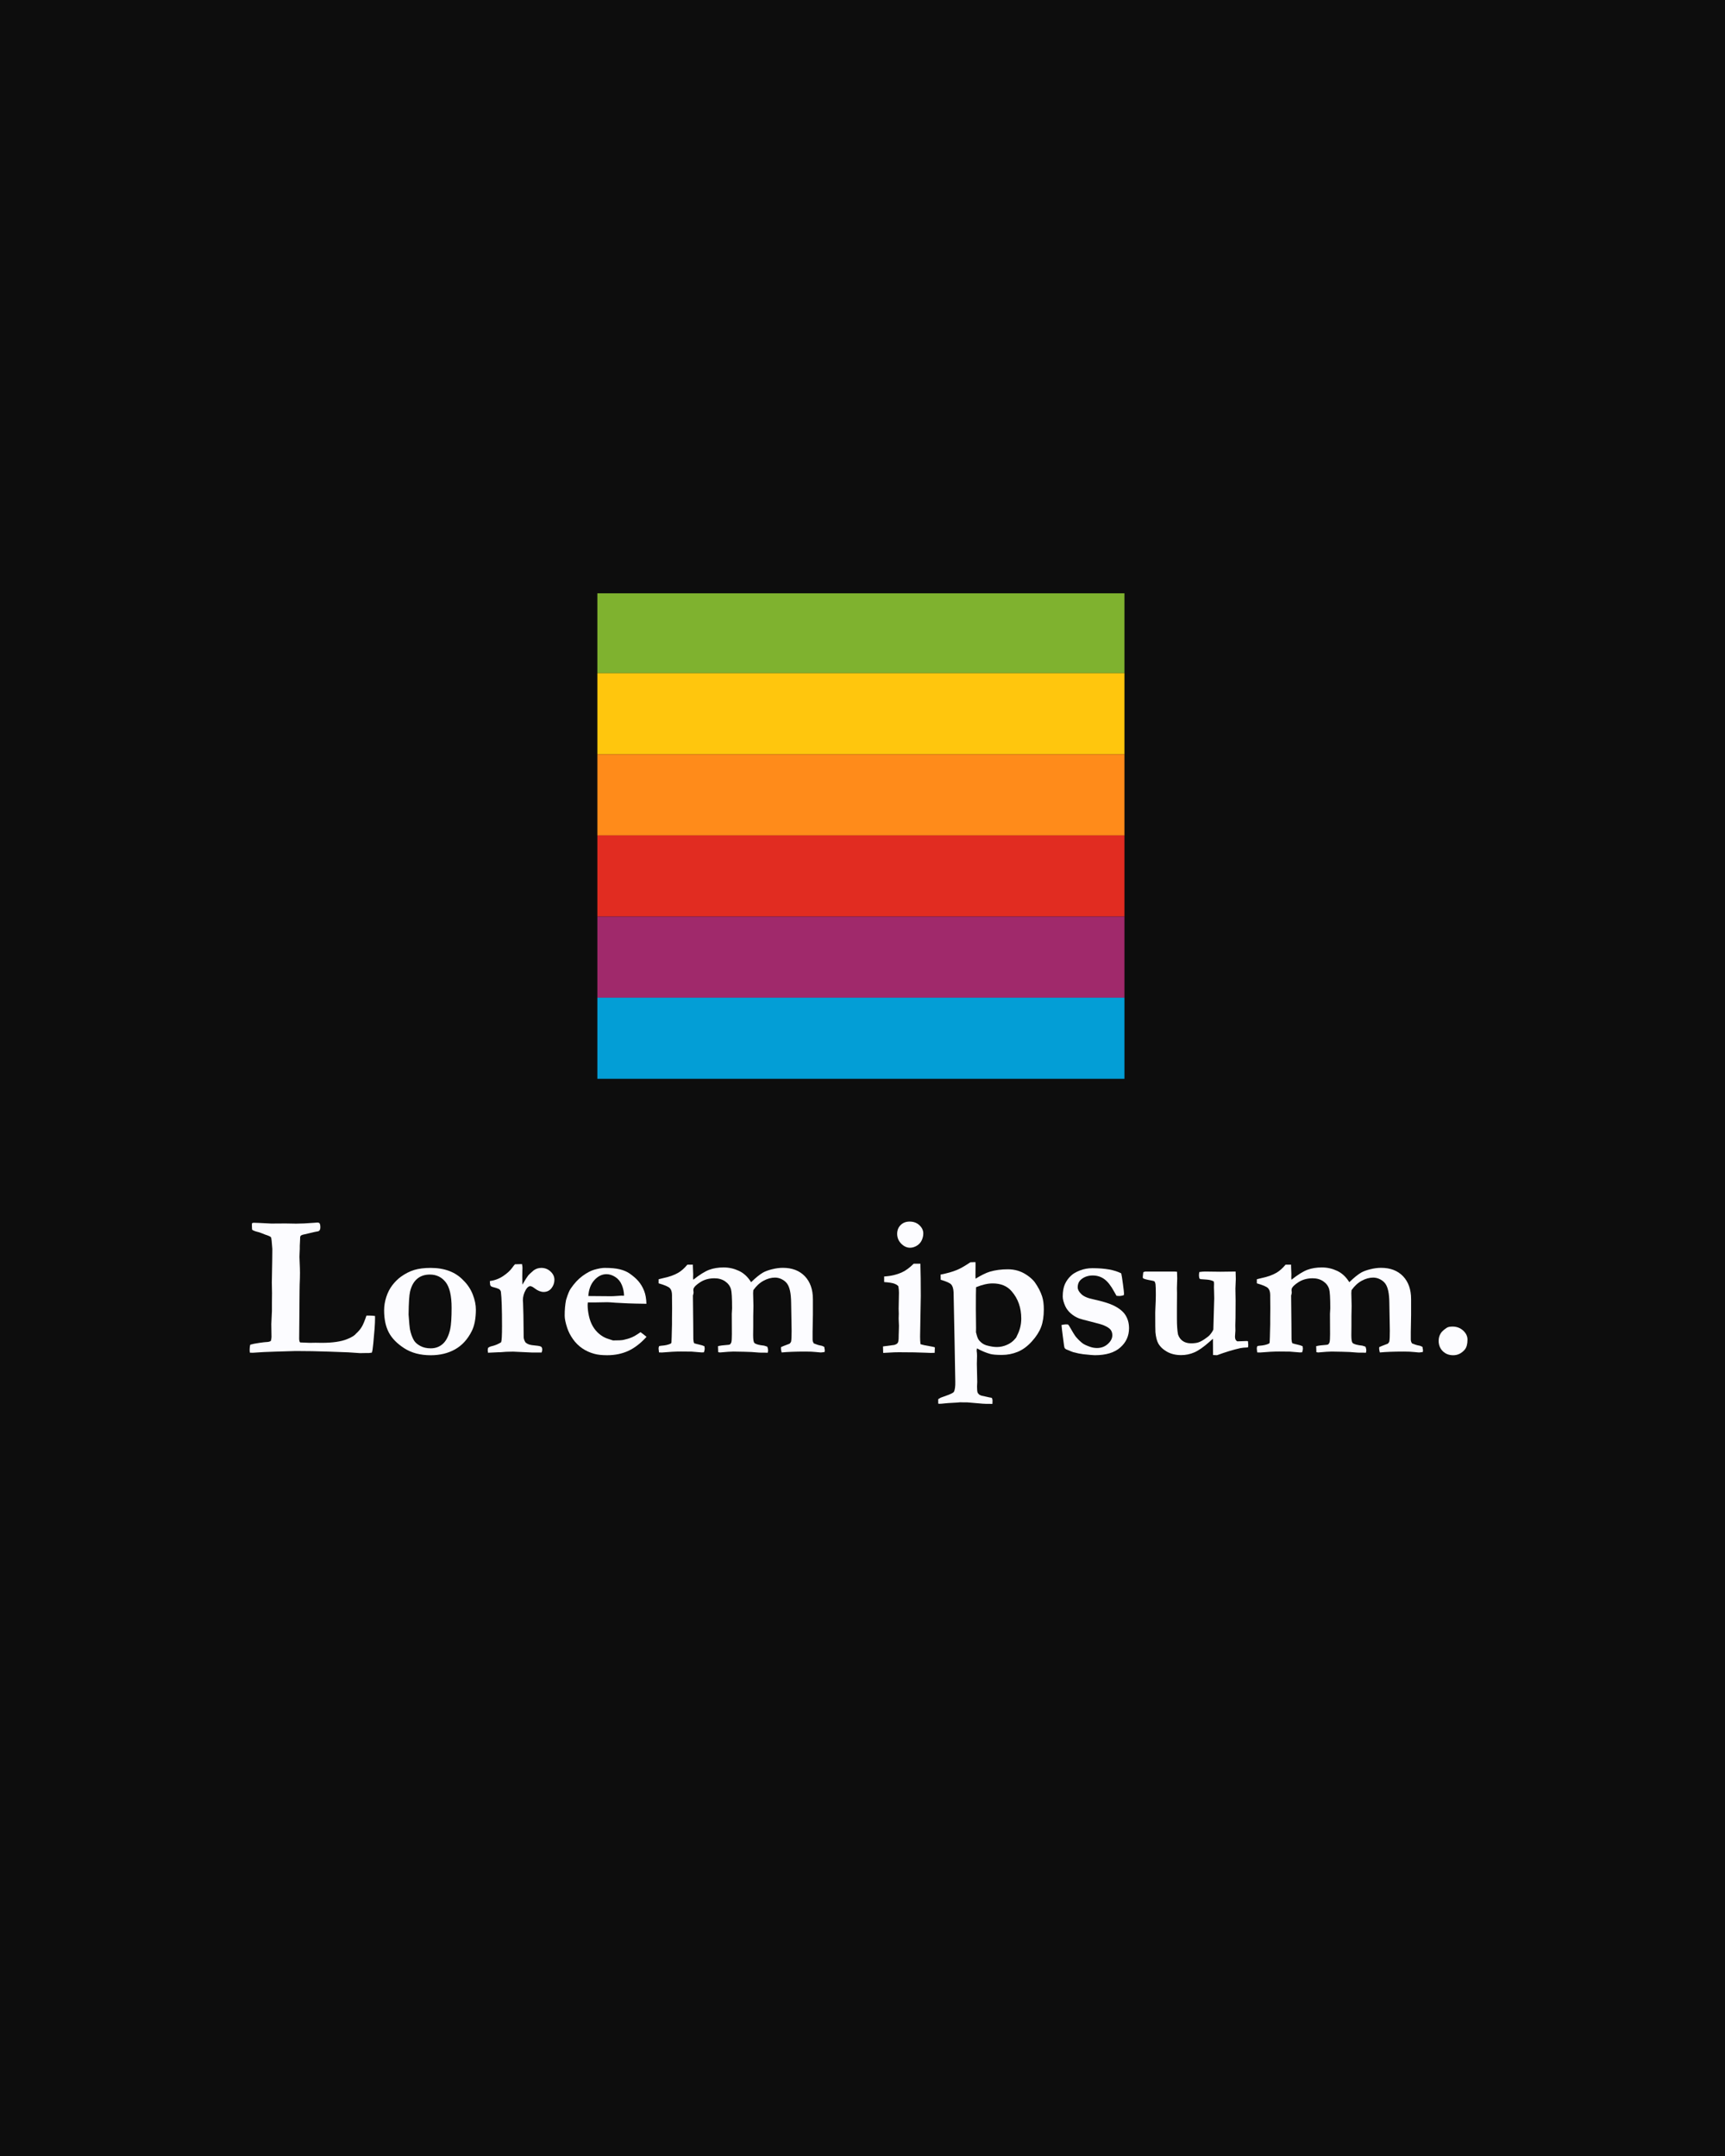 <?xml version="1.0" encoding="UTF-8"?>
<svg id="Layer_1" xmlns="http://www.w3.org/2000/svg" version="1.1" viewBox="0 0 1080 1350">
  <!-- Generator: Adobe Illustrator 29.6.1, SVG Export Plug-In . SVG Version: 2.1.1 Build 9)  -->
  <defs>
    <style>
      .st0 {
        fill: #7fb22f;
      }

      .st1 {
        fill: #039ed6;
      }

      .st2 {
        fill: #ffc60d;
      }

      .st3 {
        fill: #ff8b1a;
      }

      .st4 {
        fill: #a0296b;
      }

      .st5 {
        fill: #fcfcff;
      }

      .st6 {
        fill: #0d0d0d;
      }

      .st7 {
        fill: #e12c21;
      }
    </style>
  </defs>
  <rect class="st6" y="-12" width="1080" height="1362"/>
  <g>
    <path class="st5" d="M156.73,841.96c1.29-.38,3.11-.73,5.47-1.08,2.35-.34,3.74-.51,4.16-.51,1.62-.04,2.71-.3,3.25-.79.25-1,.38-1.83.38-2.5l-.12-8.01.38-8.13v-5.19l.06-6.13-.12-6.51.25-13.95.06-6.32v-.88c-.29-4.38-.57-6.79-.84-7.22-.27-.44-1.47-.99-3.59-1.66-.21-.08-1-.4-2.38-.94-1.04-.42-1.98-.71-2.81-.88-1.46-.38-2.48-.81-3.06-1.31-.08-1.08-.12-1.92-.12-2.5,0-.33.02-.83.06-1.5.38-.21.77-.31,1.19-.31,1,0,4.62.17,10.88.5l8.94-.06,6.62.12c2.88,0,6.56-.17,11.06-.52,1.33-.11,2.1-.17,2.31-.17.62,0,1.06.17,1.31.49.33.45.5,1.28.5,2.47,0,.95-.23,1.67-.69,2.16-.25.29-1.17.54-2.75.75l-7.75,1.81c-.21.08-.56.25-1.06.5-.17.29-.29.54-.38.75l-.06,1.75-.19,3.94v1.82c0,.21-.05,1.36-.14,3.44-.03.54-.05,1.08-.05,1.63,0,.67.04,1.79.12,3.38.12,2.5.19,4.69.19,6.57,0,2.17-.06,4.65-.19,7.45-.04,1.04-.06,2.4-.06,4.07l-.25,29.66c0,1.25.21,2.07.62,2.44l5.94.24,3.69-.06,3.94.06c6.71,0,11.98-.77,15.81-2.3,2.88-1.16,4.75-2.33,5.62-3.49,1.42-1.25,2.57-2.59,3.47-4.05.9-1.45,1.91-3.86,3.03-7.22h2c1,0,2.12.08,3.38.25v1.75c0,2.99-.38,8.23-1.12,15.71-.29,2.99-.58,4.82-.88,5.49-.96.17-1.56.25-1.81.25h-2.31l-3.25.06c-.38,0-2.85-.17-7.44-.5-.83-.04-4.81-.19-11.94-.44s-14.1-.38-20.94-.38l-12.75.38c-4.92.12-9.52.35-13.81.69h-.94c-.25,0-.65-.02-1.19-.06-.08-.46-.12-.85-.12-1.19-.02-1.75.13-3.03.42-3.82Z"/>
    <path class="st5" d="M289.99,801.59c2.67,2.58,4.66,5.55,5.98,8.91,1.31,3.35,1.97,6.51,1.97,9.47,0,5.58-.86,10.08-2.57,13.5-2.59,5.17-6.07,8.98-10.45,11.44s-9.47,3.69-15.27,3.69c-6.51,0-12.02-1.46-16.55-4.38-4.53-2.92-7.76-6.23-9.7-9.94s-2.91-8.31-2.91-13.81c0-2.79.46-5.59,1.38-8.41s2.18-5.26,3.79-7.34,3.37-3.83,5.29-5.25c2.79-2,5.6-3.43,8.42-4.28,2.82-.85,6.23-1.28,10.23-1.28,8.71,0,15.51,2.55,20.39,7.68ZM255.81,823.18c.38,5.17.65,8.16.81,8.95.54,2.8,1.4,5.2,2.56,7.2.79,1.29,2.1,2.44,3.94,3.44,1.83,1,4.02,1.5,6.56,1.5,3.04,0,5.6-.97,7.69-2.91,2.08-1.94,3.58-4.98,4.5-9.11.58-2.71.88-7.15.88-13.33,0-7.59-1.25-12.96-3.75-16.12s-5.79-4.73-9.88-4.73c-3.21,0-5.87.9-7.97,2.69s-3.57,4.44-4.41,7.95c-.54,2.27-.85,7.09-.93,14.47Z"/>
    <path class="st5" d="M305.57,844c.54-.47,1.25-.82,2.12-1.03,2.12-.46,4.15-1.29,6.06-2.5.38-1,.56-4.37.56-10.11,0-10.52-.23-17.64-.69-21.34-.08-.67-.42-1.25-1-1.75-1.04-.54-2.46-1.02-4.25-1.44-.83-.21-1.33-.67-1.5-1.37l-.19-2.31c3.08-.42,5.88-1.47,8.38-3.16s4.38-3.41,5.62-5.16c.67-.96,1.25-1.69,1.75-2.19l4.38-.12c.21.96.31,1.75.31,2.38,0,.46-.02,1.02-.06,1.69-.04,1.46-.06,2.67-.06,3.62,0,.46.02,2.19.06,5.19,1.71-2.92,2.96-4.88,3.75-5.88.38-.46,1.48-1.48,3.31-3.06,1.42-1.04,3.02-1.56,4.81-1.56,2.21,0,4.12.75,5.75,2.25s2.44,3.23,2.44,5.19-.62,3.72-1.84,5.28c-1.23,1.56-2.87,2.34-4.91,2.34-1.79,0-3.67-.75-5.62-2.25-1.17-.92-2.1-1.38-2.81-1.38l-.44.06c-.88.29-1.67,1.08-2.38,2.37-1.17,2.08-1.75,4.24-1.75,6.48l.12,1.68c.17,3.07.29,10.28.38,21.61.12,1.04.52,2.08,1.19,3.12.75.58,1.51,1,2.28,1.25s2.11.46,4.03.63,3.08.43,3.5.79.62.94.62,1.74c0,.46-.12,1.08-.38,1.84h-5.88l-11.94-.56c-3,0-5.73.12-8.19.38h-1.06c-.29,0-2.46.1-6.5.31-.12-.69-.19-1.2-.19-1.55s.1-.84.22-1.48Z"/>
    <path class="st5" d="M354.4,813.99c1.08-3.55,2.04-5.9,2.88-7.07,2.33-3.42,4.82-6.09,7.47-8.01s5.03-3.19,7.16-3.82c2.75-.79,4.98-1.19,6.69-1.19,3.92,0,7.08.3,9.5.91,2.42.6,4.44,1.47,6.06,2.59,2.33,1.62,4.21,3.27,5.62,4.93,1.42,1.67,2.57,3.62,3.47,5.87s1.38,4.97,1.47,8.18l-6.94-.12c-1.92,0-6.12-.18-12.62-.55-2.42-.21-4.08-.31-5-.31-.29,0-2.54.04-6.75.12h-5.38c-.08.58-.12,1.09-.12,1.5,0,2.21.27,4.54.81,6.99.54,2.44,1.35,4.6,2.44,6.46,1.08,1.86,2.43,3.46,4.03,4.79,1.6,1.34,3.26,2.3,4.97,2.88l3.62,1.19c3.21,0,5.35-.1,6.44-.31,2-.42,3.76-.95,5.28-1.59,1.52-.65,3.36-1.74,5.53-3.28,1.5,1.08,2.75,2.06,3.75,2.94-3.67,4.04-7.47,6.97-11.41,8.78s-8.34,2.72-13.22,2.72c-3.29,0-5.98-.29-8.06-.88-2.79-.75-5.31-1.9-7.56-3.44s-4.19-3.46-5.81-5.76c-1.62-2.29-2.83-4.65-3.62-7.07-1.04-3.17-1.56-5.71-1.56-7.63-.01-3.63.28-6.9.86-9.82ZM390.71,811.34c-.04-2.34-.5-4.58-1.38-6.72s-2.23-3.8-4.06-4.99-3.69-1.79-5.56-1.79c-2.79,0-5.31,1.23-7.56,3.69s-3.52,5.79-3.81,10l14.25.12c.92,0,2.21-.06,3.88-.19,1.21-.11,2.06-.17,2.56-.17.37,0,.93.02,1.68.05Z"/>
    <path class="st5" d="M412.6,842.97c.33-.17.79-.28,1.38-.32,2.46-.17,4.42-.6,5.88-1.31.29-.12.47-.4.53-.81s.18-4.2.34-11.36v-3.62l.06-6.43-.06-6.68v-1.5c0-1.96-.45-3.4-1.34-4.34-.9-.94-3.24-1.94-7.03-3.03v-2.56c.79-.21,1.73-.44,2.81-.69,3.83-.79,7-1.92,9.5-3.38,1.92-1.12,3.81-2.81,5.69-5.06h3.44v1l.19,5-.06,2.31.12,1.12c3.96-3.12,7.26-5.19,9.91-6.19s5.68-1.5,9.1-1.5,6.47.71,9.53,2.12c3.06,1.42,5.62,3.79,7.66,7.12,2.96-2.86,5.44-4.86,7.44-6.02,1.38-.79,3.26-1.48,5.66-2.08,2.39-.6,4.66-.9,6.78-.9,5.79,0,10.37,1.75,13.75,5.24,3.37,3.54,5.06,8.32,5.06,14.36v9.92c0,2.04-.06,5.56-.19,10.55v4.81c0,.83.25,1.64.75,2.43,1.62.69,3.02,1.14,4.19,1.34.83.12,1.62.41,2.38.86.08.76.19,1.4.31,1.91l-.06,1.26c-1.17.21-2,.32-2.5.32-.33,0-1.34-.09-3.03-.28s-3.82-.28-6.41-.28c-6.29,0-11.29.19-15,.56-.29-1.04-.44-1.87-.44-2.49l.06-.87c.54-.29,2.33-1,5.38-2.14.54-.54.85-1.02.94-1.44.21-1.04.31-3.26.31-6.68l-.31-17.6c-.04-2.95-.27-5.4-.69-7.33s-1.03-3.45-1.84-4.56-1.91-2.01-3.28-2.71-2.81-1.06-4.31-1.06c-2.33,0-4.71.65-7.12,1.95-2.42,1.3-4.56,3.28-6.44,5.92l-.12,1.81.19,8-.12,6.56v6.25l-.06,5.56c0,2.75.27,4.38.81,4.88.83.79,2.88,1.35,6.12,1.69l1.94.64c.33.97.5,1.73.5,2.28,0,.3-.08.8-.25,1.52l-1.81-.06h-2.5l-1.31-.06c-2.95-.29-6.01-.46-9.17-.5l-6.68-.12c-1.62,0-4.43.19-8.42.56l-1.12-.19-.12-3.74c1.25-.35,3.5-.65,6.76-.88.21-.04.48-.12.81-.25.46-.54.72-1,.81-1.38.21-.83.31-2.52.31-5.06l-.06-12.69.19-3.38c0-6.5-.23-10.52-.69-12.06-.58-2-1.81-3.63-3.67-4.91-1.86-1.27-4.08-1.91-6.67-1.91-3.38,0-6.33.8-8.84,2.41-2.51,1.6-3.95,3.03-4.32,4.28-.04.5-.06.88-.06,1.12l.12.62v.62c0,.38-.12.96-.38,1.75l.19,17.94.06,9.38c0,.33.06.88.19,1.62l.31.94c1.16.36,2.15.63,2.97.79,1.53.32,2.68.69,3.47,1.09.12.71.19,1.21.19,1.5,0,.54-.17,1.31-.5,2.31-.67.04-1.15.06-1.44.06-.46,0-2.54-.17-6.25-.51l-6.81-.06c-3.25,0-7.19.21-11.81.62l-1.81-.06c-.08-.67-.17-1.43-.25-2.31-.05-.3.05-.84.26-1.55Z"/>
    <path class="st5" d="M552.95,847.15l-.12-4.06,7.06-.94c1.04-.29,1.76-.72,2.16-1.28.4-.56.59-1.82.59-3.78v-.69c0-.5.03-1.41.09-2.72s.09-2.47.09-3.47c0-.79-.06-2.31-.19-4.56l.09-3.12-.09-2.94.19-10.19c0-1.29-.13-2.62-.38-4-.46-.62-1.3-1.17-2.52-1.62-1.22-.46-3.34-.79-6.36-1v-3.5c4.29-.25,8.06-1.15,11.31-2.69,2.21-1,4.6-2.77,7.19-5.31h4.19c.17,5.17.25,11.88.25,20.12l-.44,25.5c0,1.75.08,3.33.25,4.75,1.29.46,3.4.92,6.31,1.38,1.12.17,2.02.38,2.69.62l-.12,3.44c-1.12.04-1.96.06-2.5.06-.62,0-1.58-.04-2.87-.12-4.24-.21-9.92-.31-17.03-.31-2.04,0-4.01.07-5.93.22-1.9.14-3.21.21-3.91.21ZM561.7,772.59c0-2.25.73-4.09,2.19-5.53s3.33-2.16,5.62-2.16c2.46,0,4.5.76,6.12,2.28s2.44,3.24,2.44,5.16c0,1.42-.32,2.83-.97,4.25-.65,1.42-1.67,2.55-3.06,3.41-1.4.85-2.82,1.28-4.28,1.28-2,0-3.84-.85-5.53-2.56-1.69-1.72-2.53-3.76-2.53-6.13Z"/>
    <path class="st5" d="M587.4,878.9v-2.81c.75-.46,1.29-.77,1.62-.94l4.81-1.75c2-.79,3.12-1.42,3.38-1.87.67-1.25.96-3.46.88-6.62l-.44-24.85-.62-30.91c-.12-2.25-.6-3.85-1.44-4.81-.83-.96-3.04-1.96-6.62-3l-.06-3.25c4.08-.79,7.52-1.77,10.31-2.94,2.04-.83,4.81-2.42,8.31-4.75l3.19-.12.06,1.75-.06,6.75c0,.25.02.88.06,1.88,3.62-2.21,6.6-3.67,8.94-4.38,3.42-1,7.19-1.5,11.31-1.5s8.02,1.08,11.31,3.25c.25.17.6.4,1.06.69,2.08,1.5,3.6,2.94,4.56,4.31,2.08,2.96,3.58,5.88,4.5,8.75.71,2.17,1.06,4.88,1.06,8.12,0,4.33-.56,8-1.69,11s-3.06,6.02-5.81,9.06-5.7,5.21-8.84,6.5c-3.15,1.29-6.45,1.94-9.91,1.94s-5.85-.21-7.31-.62c-2.79-.79-5.56-1.96-8.31-3.5-.12.67-.19,1.12-.19,1.38l.19,1.69c.04.46.06,1.02.06,1.69,0,.29-.04,1.94-.12,4.94l.25,11.38c0,.25-.04,1.08-.12,2.5v.69c0,1.54.11,2.67.33,3.38.17.42.54.88,1.11,1.38.42.17.81.35,1.19.56,1.29.25,2.43.5,3.41.75s2.01.46,3.09.62c.38.46.56,1.06.56,1.81,0,.46-.02,1.12-.06,2h-1.13c-2.42,0-4.11-.04-5.07-.12l-9.46-.81h-2.32l-2.19-.06-2.19.19-3.38.19c-1.25.04-2.63.15-4.13.31-1.5.17-2.59.25-3.25.25l-.83-.1ZM611.04,834.21c.17.5.27.88.31,1.12.46,1.92,1.04,3.27,1.75,4.06,1.29,1.5,2.78,2.5,4.45,3,2.5.71,4.7,1.06,6.58,1.06,2.17,0,4.29-.46,6.36-1.38s3.73-2.15,4.98-3.69c.17-.21.42-.5.75-.88.29-.67.52-1.17.69-1.5,1.66-3.25,2.49-6.71,2.49-10.38,0-6.75-2-12.44-6.01-17.06-2.8-3.29-6.76-4.94-11.9-4.94-3.05,0-6.52.79-10.4,2.38-.08,1.62-.12,6.19-.12,13.69l.12,12.06c0,.32-.02,1.13-.05,2.46Z"/>
    <path class="st5" d="M664.6,829.65c1.25-.25,2.17-.38,2.75-.38.29,0,.73.02,1.31.06l.56.62c2.25,3.96,3.73,6.35,4.44,7.19,1.46,1.71,2.9,3.08,4.31,4.12.96.67,2.46,1.35,4.5,2.06,1.38.5,2.83.75,4.38.75,2.62,0,4.88-.84,6.75-2.53s2.81-3.51,2.81-5.47c0-1.33-.35-2.47-1.06-3.41s-2.12-1.86-4.25-2.78c-1.04-.46-3.66-1.21-7.84-2.25-4.19-1.04-6.72-1.73-7.59-2.06-1.96-.75-3.7-1.79-5.22-3.12-1.52-1.33-2.68-2.83-3.47-4.5-1.08-2.38-1.62-4.42-1.62-6.12,0-3.17.46-5.76,1.38-7.78s2.21-3.8,3.88-5.34c1.21-1.17,3.03-2.23,5.47-3.19,2.44-.96,5.05-1.44,7.84-1.44,3.96,0,7.44.27,10.44.81s5.54,1.35,7.62,2.44c.25.96.6,3.17,1.06,6.62.46,3.46.69,5.5.69,6.12,0,.29-.06.6-.19.94-1.08.33-1.98.5-2.69.5-.42,0-1.02-.04-1.81-.12-.38-.58-.88-1.46-1.5-2.62-2-3.71-4.05-6.32-6.16-7.84-2.1-1.52-4.53-2.28-7.28-2.28s-5.29.83-7.25,2.5c-1.42,1.21-2.12,2.85-2.12,4.94,0,1.38.74,2.77,2.22,4.19,1.44,1.46,3.97,2.56,7.61,3.31,5.47,1.21,9.5,2.42,12.09,3.62,3.76,1.75,6.4,3.81,7.92,6.19s2.29,5.12,2.29,8.25c0,4.83-1.82,8.87-5.47,12.09-3.65,3.23-8.97,4.84-15.97,4.84-.92,0-3.31-.21-7.19-.62-1.75-.21-3.81-.62-6.19-1.25-.58-.17-2.1-.77-4.56-1.81-.46-.25-.78-.55-.97-.91-.19-.35-.47-2.09-.84-5.22-.68-5.08-1.04-8.12-1.08-9.12Z"/>
    <path class="st5" d="M715.8,796.59c.46-.17.83-.29,1.12-.38h18.62l1.38.12.12,4.18-.19,6.12.06,3.18-.06,9.42v6.43c0,4.2.23,7.51.69,9.92.62,1.83,1.63,3.21,3.03,4.15s3.09,1.4,5.09,1.4c1.88,0,3.4-.19,4.56-.56,1.17-.37,2.51-1.08,4.03-2.12s2.49-1.79,2.91-2.25c1.21-1.33,2.04-2.56,2.5-3.68l.44-15.54c.08-1.62.12-2.95.12-3.99s-.03-2.44-.09-4.09c-.06-1.64-.09-2.57-.09-2.78l.06-2.31-.12-1.37c-1-.62-2.4-1.02-4.19-1.19l-4.19-.31c-.25-.12-.48-.27-.69-.44-.17-.83-.25-1.46-.25-1.88,0-.5.06-1.21.19-2.12,1.38-.21,2.57-.31,3.57-.31l9.65.12c2.59,0,5.77-.04,9.53-.12l.12,4.68-.25,5.99.12,7.49-.06,10.74-.12,4.81.06,3.25c-.17,2.16-.25,3.39-.25,3.68,0,1.04.19,1.81.56,2.31.38.5.73.75,1.06.75l5.75-.19.75.12c.12,1.46.19,2.29.19,2.5,0,.29-.06.75-.19,1.38-2.21.08-3.79.23-4.75.44-4.46,1-9.33,2.48-14.62,4.44l-2.5-.12-.06-10.19c-.5.42-1.23,1.06-2.19,1.94-3.67,3.25-6.81,5.45-9.44,6.59s-5.38,1.72-8.25,1.72c-3.42,0-6.38-.71-8.88-2.12s-4.33-3.16-5.5-5.24c-.88-1.62-1.46-3.95-1.75-6.99-.08-.79-.12-4.87-.12-12.23l.06-2c.21-4.08.31-7.09.31-9.05,0-3.33-.06-5.56-.19-6.68-.04-.54-.25-1.16-.62-1.87-.58-.25-1.27-.44-2.06-.56-2.67-.46-4.33-.9-5-1.31-.21-.12-.31-.4-.31-.81,0-.25.03-.58.09-1,.09-.43.16-1.11.24-2.07Z"/>
    <path class="st5" d="M787.13,842.97c.33-.17.79-.28,1.38-.32,2.46-.17,4.42-.6,5.88-1.31.29-.12.47-.4.53-.81s.18-4.2.34-11.36v-3.62l.06-6.43-.06-6.68v-1.5c0-1.96-.45-3.4-1.34-4.34-.9-.94-3.24-1.94-7.03-3.03v-2.56c.79-.21,1.73-.44,2.81-.69,3.83-.79,7-1.92,9.5-3.38,1.92-1.12,3.81-2.81,5.69-5.06h3.44v1l.19,5-.06,2.31.12,1.12c3.96-3.12,7.26-5.19,9.91-6.19s5.68-1.5,9.1-1.5,6.47.71,9.53,2.12c3.06,1.42,5.62,3.79,7.66,7.12,2.96-2.86,5.44-4.86,7.44-6.02,1.38-.79,3.26-1.48,5.66-2.08,2.39-.6,4.66-.9,6.78-.9,5.79,0,10.37,1.75,13.75,5.24,3.37,3.54,5.06,8.32,5.06,14.36v9.92c0,2.04-.06,5.56-.19,10.55v4.81c0,.83.25,1.64.75,2.43,1.62.69,3.02,1.14,4.19,1.34.83.12,1.62.41,2.38.86.08.76.19,1.4.31,1.91l-.06,1.26c-1.17.21-2,.32-2.5.32-.33,0-1.34-.09-3.03-.28s-3.82-.28-6.41-.28c-6.29,0-11.29.19-15,.56-.29-1.04-.44-1.87-.44-2.49l.06-.87c.54-.29,2.33-1,5.38-2.14.54-.54.85-1.02.94-1.44.21-1.04.31-3.26.31-6.68l-.31-17.6c-.04-2.95-.27-5.4-.69-7.33s-1.03-3.45-1.84-4.56-1.91-2.01-3.28-2.71-2.81-1.06-4.31-1.06c-2.33,0-4.71.65-7.12,1.95-2.42,1.3-4.56,3.28-6.44,5.92l-.12,1.81.19,8-.12,6.56v6.25l-.06,5.56c0,2.75.27,4.38.81,4.88.83.79,2.88,1.35,6.12,1.69l1.94.64c.33.97.5,1.73.5,2.28,0,.3-.08.8-.25,1.52l-1.81-.06h-2.5l-1.31-.06c-2.95-.29-6.01-.46-9.17-.5l-6.68-.12c-1.62,0-4.43.19-8.42.56l-1.12-.19-.12-3.74c1.25-.35,3.5-.65,6.76-.88.21-.04.48-.12.81-.25.46-.54.72-1,.81-1.38.21-.83.31-2.52.31-5.06l-.06-12.69.19-3.38c0-6.5-.23-10.52-.69-12.06-.58-2-1.81-3.63-3.67-4.91-1.86-1.27-4.08-1.91-6.67-1.91-3.38,0-6.33.8-8.84,2.41-2.51,1.6-3.95,3.03-4.32,4.28-.04.5-.06.88-.06,1.12l.12.62v.62c0,.38-.12.96-.38,1.75l.19,17.94.06,9.38c0,.33.06.88.19,1.62l.31.94c1.16.36,2.15.63,2.97.79,1.53.32,2.68.69,3.47,1.09.12.71.19,1.21.19,1.5,0,.54-.17,1.31-.5,2.31-.67.04-1.15.06-1.44.06-.46,0-2.54-.17-6.25-.51l-6.81-.06c-3.25,0-7.19.21-11.81.62l-1.81-.06c-.08-.67-.17-1.43-.25-2.31-.05-.3.05-.84.26-1.55Z"/>
    <path class="st5" d="M909.4,830.65c2.62,0,4.84.83,6.66,2.49,1.81,1.66,2.72,3.55,2.72,5.67,0,2.78-.56,4.86-1.69,6.23-2,2.37-4.42,3.55-7.25,3.55-2.67,0-4.85-.85-6.56-2.55s-2.56-3.86-2.56-6.48c0-1.7.42-3.24,1.25-4.61.62-1.08,1.88-2.24,3.75-3.49.74-.54,1.97-.81,3.68-.81Z"/>
  </g>
  <rect class="st0" x="374" y="371.5" width="330" height="50"/>
  <rect class="st2" x="374" y="421.5" width="330" height="50.8"/>
  <rect class="st3" x="374" y="472.3" width="330" height="50.8"/>
  <rect class="st7" x="374" y="523.1" width="330" height="50.8"/>
  <rect class="st4" x="374" y="573.9" width="330" height="50.8"/>
  <rect class="st1" x="374" y="624.7" width="330" height="50.8"/>
</svg>
